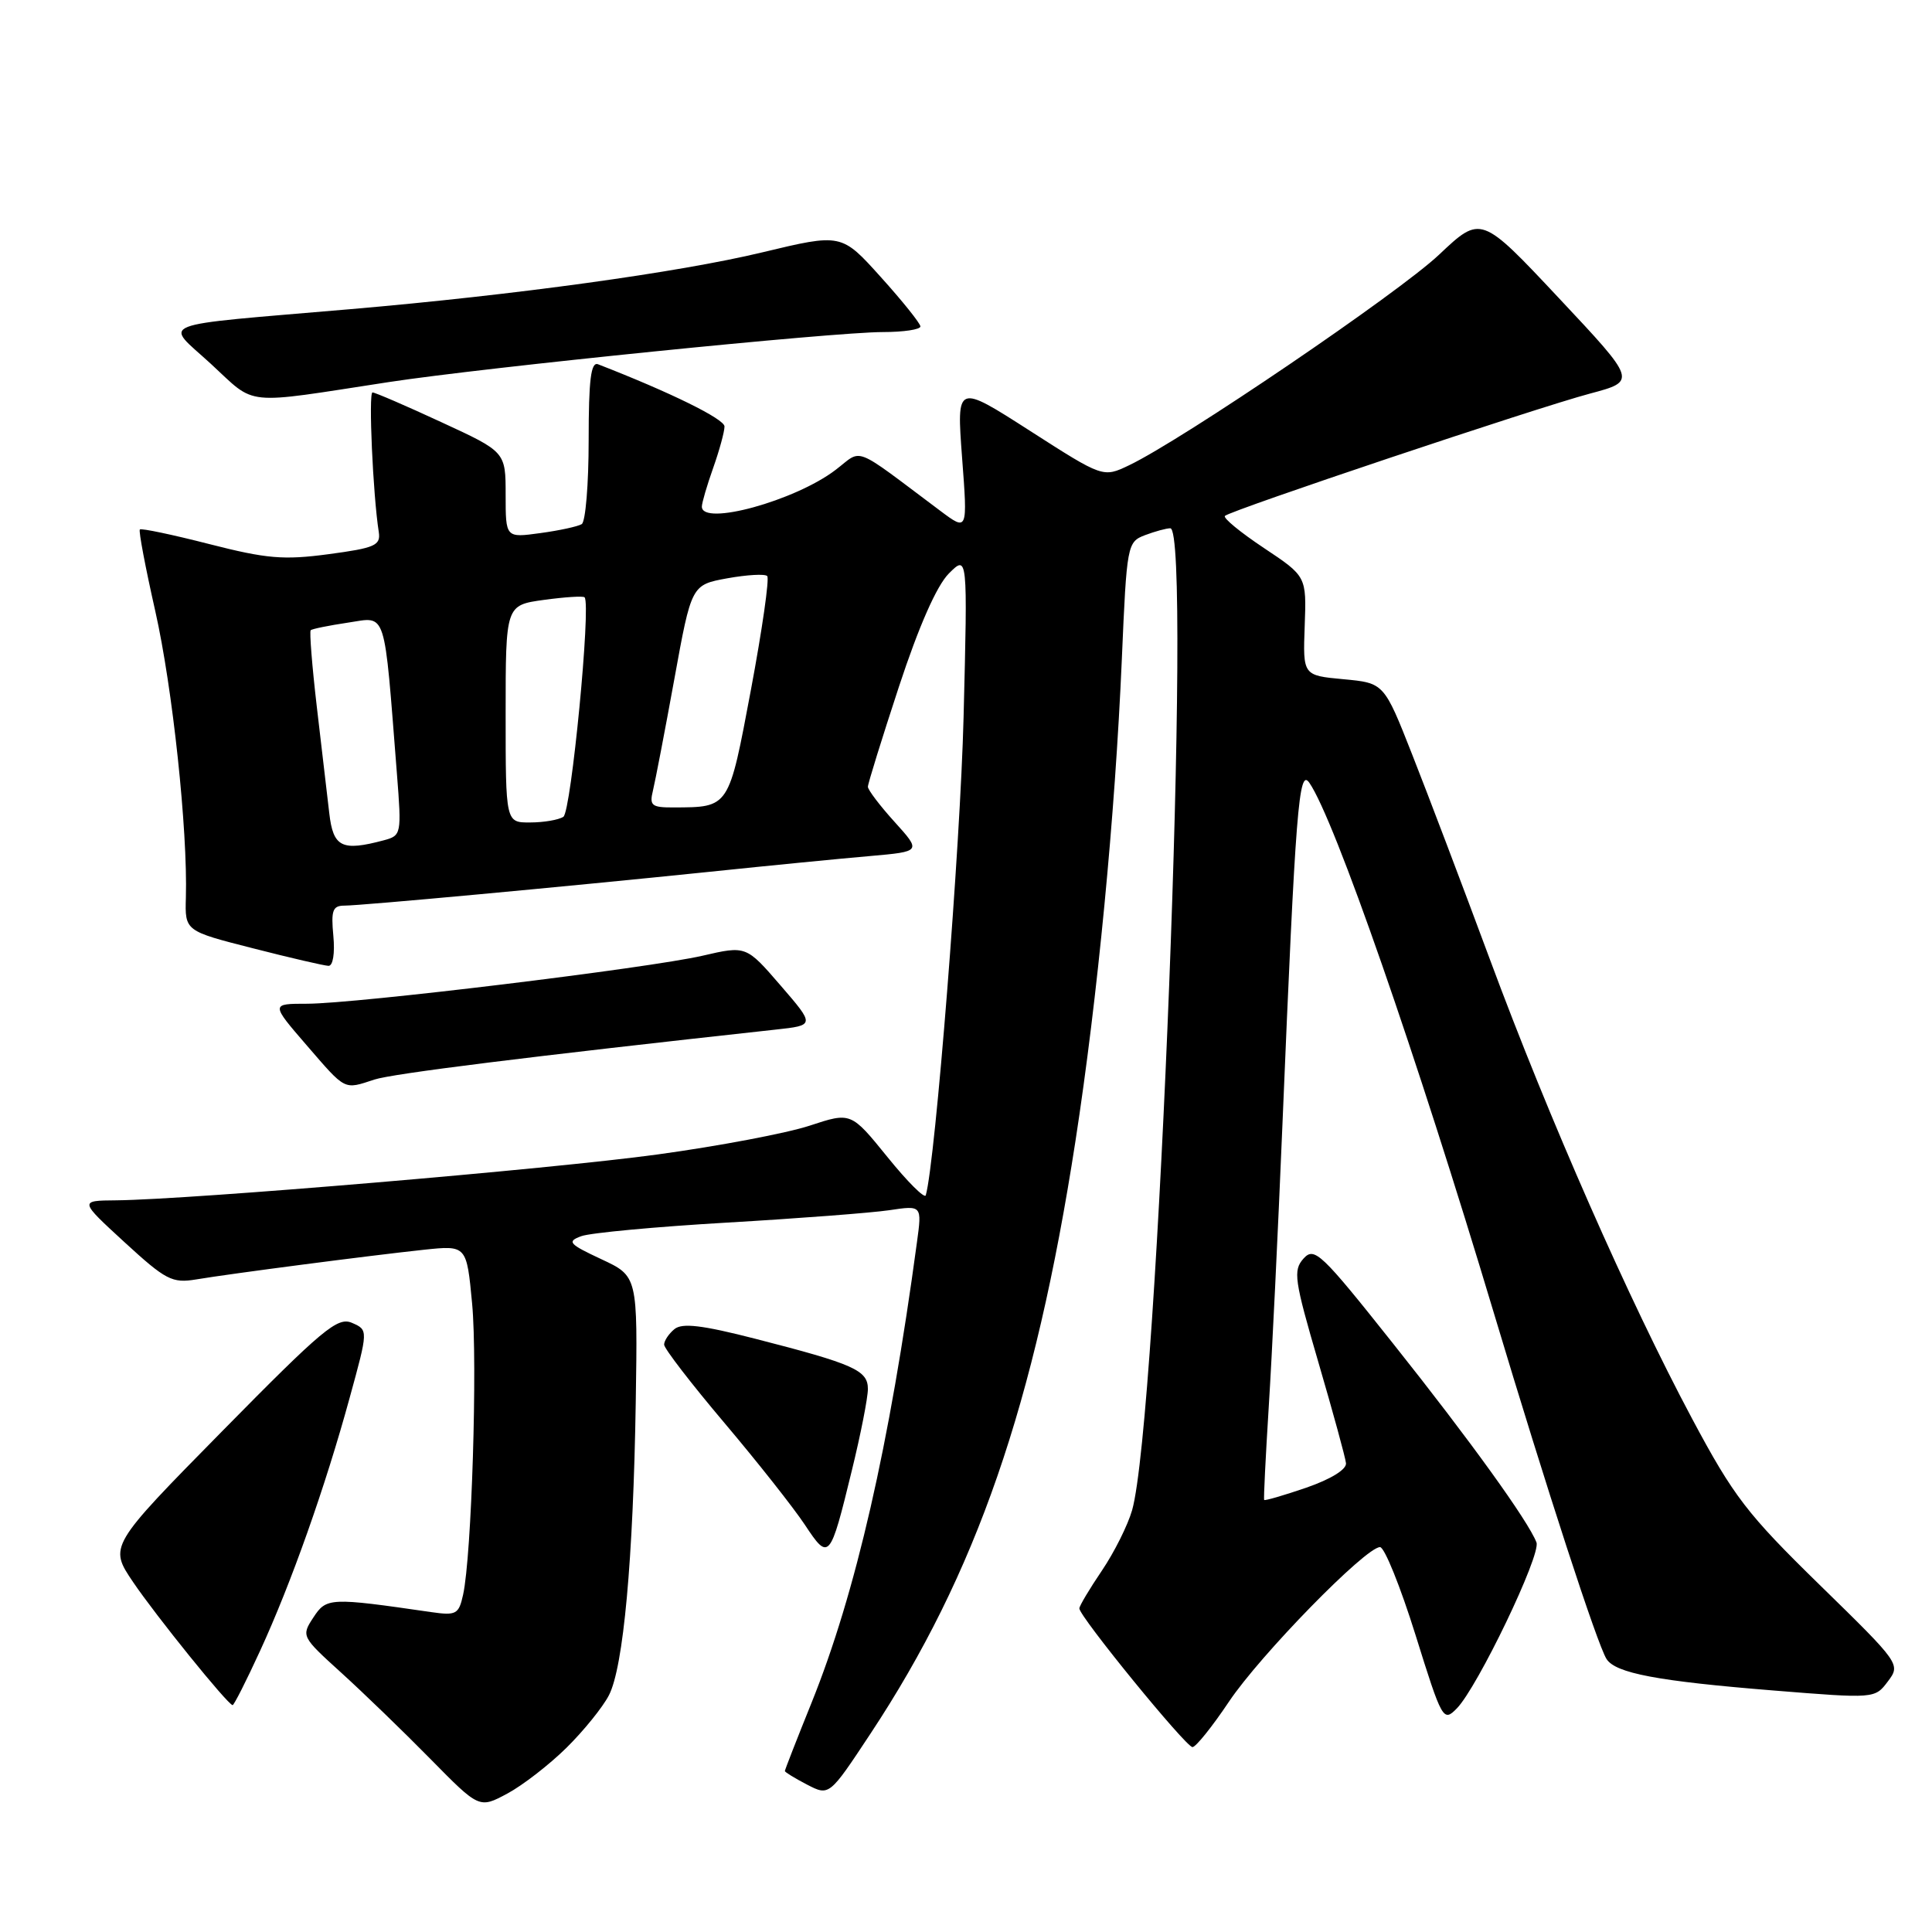<?xml version="1.0" encoding="UTF-8" standalone="no"?>
<!DOCTYPE svg PUBLIC "-//W3C//DTD SVG 1.1//EN" "http://www.w3.org/Graphics/SVG/1.1/DTD/svg11.dtd" >
<svg xmlns="http://www.w3.org/2000/svg" xmlns:xlink="http://www.w3.org/1999/xlink" version="1.1" viewBox="0 0 256 256">
 <g >
 <path fill="currentColor"
d=" M 75.07 231.58 C 77.34 229.34 79.87 226.21 80.68 224.64 C 82.61 220.93 83.91 206.67 84.24 185.80 C 84.50 169.10 84.50 169.10 79.68 166.85 C 75.36 164.83 75.09 164.51 77.02 163.80 C 78.21 163.36 86.90 162.55 96.34 162.00 C 105.78 161.45 115.45 160.71 117.83 160.36 C 122.17 159.71 122.17 159.71 121.50 164.61 C 117.87 191.53 113.38 211.12 107.54 225.61 C 105.59 230.44 104.00 234.51 104.00 234.67 C 104.00 234.82 105.32 235.63 106.94 236.47 C 109.88 237.99 109.88 237.99 115.33 229.74 C 129.35 208.54 137.11 186.11 142.50 151.22 C 145.44 132.16 147.75 108.15 148.65 87.32 C 149.30 72.15 149.37 71.81 151.72 70.91 C 153.05 70.41 154.55 70.00 155.07 70.00 C 158.01 70.00 153.42 188.10 150.01 200.11 C 149.44 202.10 147.64 205.70 146.01 208.11 C 144.37 210.53 143.03 212.78 143.02 213.12 C 142.99 214.16 157.14 231.50 158.01 231.50 C 158.45 231.50 160.62 228.80 162.83 225.50 C 166.95 219.33 180.95 205.00 182.86 205.00 C 183.45 205.00 185.56 210.23 187.56 216.63 C 191.09 227.95 191.24 228.20 193.03 226.38 C 195.79 223.57 204.22 206.01 203.59 204.38 C 202.51 201.56 194.80 190.86 184.64 178.09 C 175.03 165.99 174.16 165.17 172.72 166.77 C 171.32 168.34 171.50 169.59 174.69 180.50 C 176.62 187.10 178.27 193.12 178.35 193.88 C 178.44 194.71 176.34 196.00 173.08 197.13 C 170.10 198.15 167.59 198.88 167.51 198.75 C 167.42 198.61 167.70 193.10 168.11 186.50 C 168.53 179.90 169.35 163.03 169.93 149.00 C 171.68 106.96 172.10 101.69 173.50 103.73 C 176.84 108.57 187.67 139.71 197.95 174.00 C 204.95 197.34 211.64 217.87 212.87 219.82 C 214.06 221.71 219.64 222.76 235.01 224.00 C 248.41 225.08 248.43 225.08 250.15 222.80 C 251.86 220.53 251.80 220.44 241.12 210.01 C 231.49 200.60 229.72 198.30 224.22 188.00 C 215.84 172.30 205.24 148.23 197.41 127.10 C 193.82 117.42 189.19 105.22 187.13 100.00 C 183.39 90.50 183.39 90.50 178.01 90.00 C 172.64 89.50 172.64 89.50 172.88 82.93 C 173.12 76.37 173.12 76.37 167.47 72.61 C 164.36 70.54 162.03 68.63 162.31 68.36 C 163.05 67.62 203.57 54.04 210.69 52.15 C 216.88 50.50 216.88 50.50 206.56 39.50 C 196.24 28.50 196.24 28.50 190.68 33.75 C 185.30 38.83 156.65 58.29 149.61 61.65 C 146.16 63.30 146.16 63.30 136.45 57.07 C 126.75 50.85 126.75 50.85 127.48 60.63 C 128.22 70.40 128.22 70.40 124.61 67.70 C 112.75 58.82 114.39 59.47 110.71 62.27 C 105.35 66.36 93.00 69.75 93.00 67.13 C 93.00 66.64 93.67 64.34 94.50 62.00 C 95.33 59.66 96.00 57.19 96.00 56.51 C 96.00 55.52 88.85 52.00 79.25 48.27 C 78.30 47.90 78.00 50.30 78.00 58.33 C 78.00 64.14 77.59 69.14 77.08 69.45 C 76.58 69.76 74.10 70.30 71.58 70.64 C 67.00 71.27 67.00 71.27 67.00 65.57 C 67.00 59.87 67.00 59.87 58.48 55.94 C 53.80 53.77 49.69 52.00 49.36 52.00 C 48.81 52.00 49.42 65.59 50.19 70.50 C 50.46 72.27 49.69 72.61 43.55 73.43 C 37.58 74.23 35.34 74.04 27.72 72.09 C 22.84 70.84 18.70 69.97 18.53 70.16 C 18.35 70.35 19.27 75.20 20.57 80.95 C 22.87 91.13 24.88 109.99 24.63 118.93 C 24.50 123.36 24.50 123.36 33.50 125.65 C 38.45 126.92 42.96 127.96 43.53 127.98 C 44.12 127.99 44.39 126.33 44.17 124.00 C 43.85 120.63 44.08 120.00 45.64 120.00 C 47.95 119.99 74.61 117.52 94.00 115.52 C 101.97 114.69 111.56 113.75 115.29 113.43 C 122.08 112.83 122.08 112.83 118.54 108.91 C 116.59 106.76 115.00 104.66 115.00 104.25 C 115.00 103.84 116.85 97.88 119.11 91.00 C 121.76 82.95 124.12 77.61 125.72 76.00 C 128.22 73.50 128.22 73.50 127.68 95.00 C 127.26 112.05 123.94 153.98 122.67 158.38 C 122.53 158.87 120.24 156.59 117.59 153.31 C 112.76 147.35 112.76 147.35 107.27 149.16 C 104.26 150.15 95.20 151.87 87.14 152.97 C 72.94 154.92 25.27 158.95 15.38 159.05 C 10.50 159.09 10.50 159.09 16.50 164.60 C 21.97 169.62 22.81 170.06 26.00 169.53 C 30.59 168.76 48.97 166.37 56.16 165.60 C 61.83 165.00 61.83 165.00 62.56 172.75 C 63.29 180.61 62.50 206.16 61.36 211.32 C 60.79 213.90 60.45 214.09 57.12 213.61 C 43.70 211.66 43.25 211.68 41.52 214.33 C 39.91 216.78 39.96 216.88 45.19 221.62 C 48.11 224.27 53.42 229.40 57.00 233.04 C 63.50 239.65 63.50 239.65 67.22 237.66 C 69.27 236.56 72.80 233.82 75.07 231.58 Z  M 34.46 218.75 C 38.58 209.80 43.09 197.06 46.33 185.22 C 48.80 176.23 48.80 176.23 46.65 175.29 C 44.74 174.45 42.79 176.08 29.47 189.61 C 14.43 204.89 14.43 204.89 17.64 209.64 C 20.66 214.10 30.12 225.82 30.82 225.94 C 30.99 225.97 32.63 222.74 34.46 218.75 Z  M 112.88 194.82 C 114.05 190.05 115.00 185.20 115.00 184.05 C 115.00 181.57 113.17 180.75 100.11 177.40 C 93.02 175.58 90.38 175.27 89.36 176.12 C 88.61 176.74 88.00 177.66 88.00 178.17 C 88.00 178.68 91.59 183.34 95.97 188.52 C 100.35 193.70 105.15 199.78 106.64 202.03 C 109.85 206.88 109.98 206.72 112.88 194.82 Z  M 49.60 143.05 C 52.00 142.26 69.96 140.02 102.75 136.43 C 107.99 135.86 107.99 135.86 103.43 130.58 C 98.87 125.30 98.87 125.30 93.08 126.64 C 85.90 128.29 47.23 132.99 40.69 133.00 C 35.88 133.00 35.88 133.00 40.63 138.50 C 45.87 144.56 45.52 144.39 49.60 143.05 Z  M 51.50 50.63 C 64.34 48.67 110.43 44.00 116.98 44.00 C 119.74 44.00 121.98 43.66 121.96 43.25 C 121.94 42.84 119.58 39.89 116.71 36.71 C 111.50 30.92 111.50 30.92 101.00 33.44 C 89.93 36.10 68.22 39.09 46.50 40.96 C 19.84 43.25 21.74 42.51 27.94 48.21 C 34.06 53.85 31.93 53.63 51.50 50.63 Z  M 43.63 107.75 C 43.35 105.41 42.61 99.07 41.98 93.66 C 41.35 88.26 40.99 83.68 41.17 83.51 C 41.35 83.33 43.58 82.88 46.12 82.50 C 51.30 81.73 50.85 80.36 52.60 102.60 C 53.22 110.52 53.18 110.72 50.87 111.34 C 45.29 112.83 44.15 112.27 43.63 107.75 Z  M 67.00 94.59 C 67.00 80.19 67.00 80.19 72.06 79.49 C 74.85 79.11 77.28 78.95 77.46 79.15 C 78.34 80.07 75.68 107.57 74.65 108.23 C 74.02 108.64 72.04 108.98 70.25 108.98 C 67.00 109.00 67.00 109.00 67.00 94.59 Z  M 86.52 104.75 C 86.82 103.51 88.10 96.88 89.35 90.00 C 91.62 77.50 91.62 77.50 96.36 76.63 C 98.97 76.16 101.35 76.02 101.66 76.33 C 101.97 76.64 101.00 83.40 99.51 91.36 C 96.54 107.16 96.68 106.96 89.23 106.99 C 86.34 107.00 86.03 106.74 86.52 104.75 Z "/>
</g>
</svg>